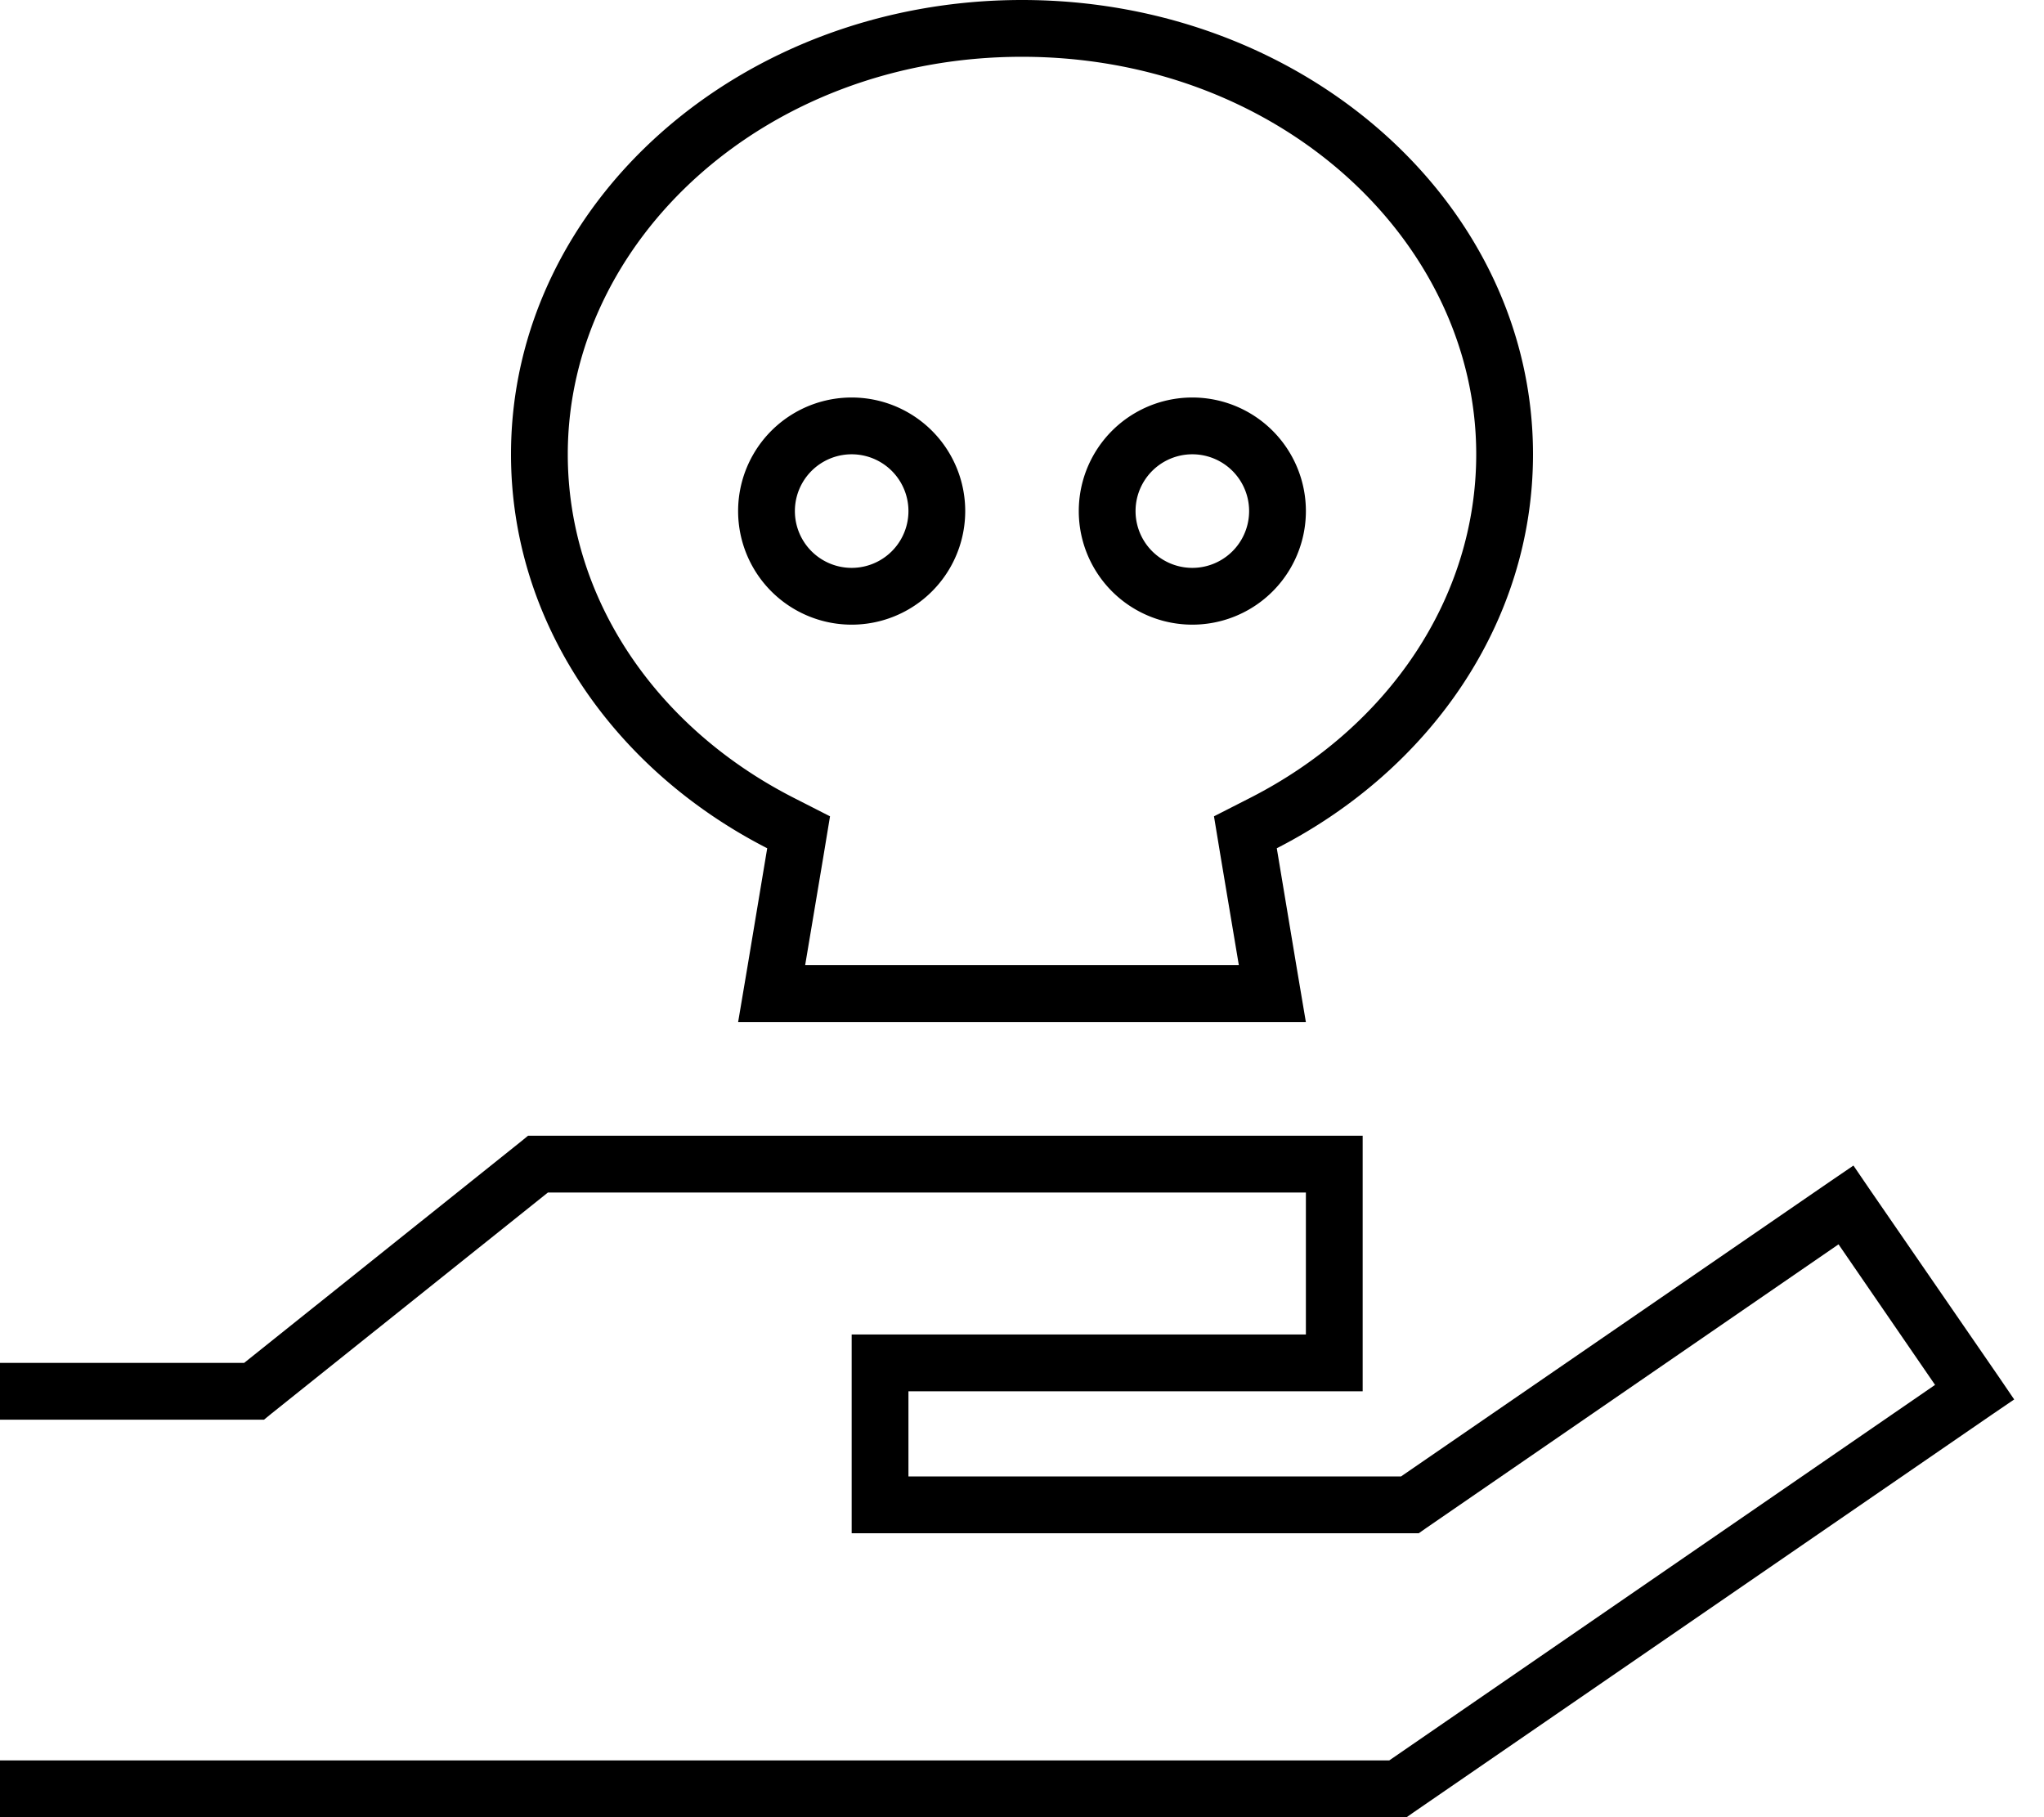 <svg xmlns="http://www.w3.org/2000/svg" viewBox="0 0 576 512" fill="currentColor" class="svgBox" id="hand-holding-skull-b-t"><path d="M352.5 224.7l-10.4 5.3 1.9 11.5 5.1 30.4H226.9l5.1-30.4 1.9-11.5-10.4-5.3C184.8 204.9 160 168.5 160 128c0-60.1 55.5-112 128-112s128 51.9 128 112c0 40.5-24.8 76.9-63.5 96.7zM368 288l-2.7-16-5.5-33C403 216.9 432 175.4 432 128C432 57.3 367.5 0 288 0S144 57.3 144 128c0 47.4 29 88.9 72.2 111l-5.5 33L208 288h16.2H351.8 368zM256 144a16 16 0 1 1 -32 0 16 16 0 1 1 32 0zm-16-32a32 32 0 1 0 0 64 32 32 0 1 0 0-64zm96 48a16 16 0 1 1 0-32 16 16 0 1 1 0 32zm-32-16a32 32 0 1 0 64 0 32 32 0 1 0 -64 0zM151.6 320h-2.8l-2.2 1.8L68.8 384H8 0v16H8 71.6h2.8l2.2-1.8L154.4 336H368v40H248h-8v8 40 8h8H397.3h2.5l2-1.4 116.3-80 27.2 39.6L391.5 496H8 0v16H8 393.9h2.5l2-1.4L561 398.8l6.6-4.5-4.5-6.6L526.8 335l-4.5-6.6-6.6 4.5L394.8 416H256V392H376h8v-8V328v-8h-8H151.6z"/></svg>